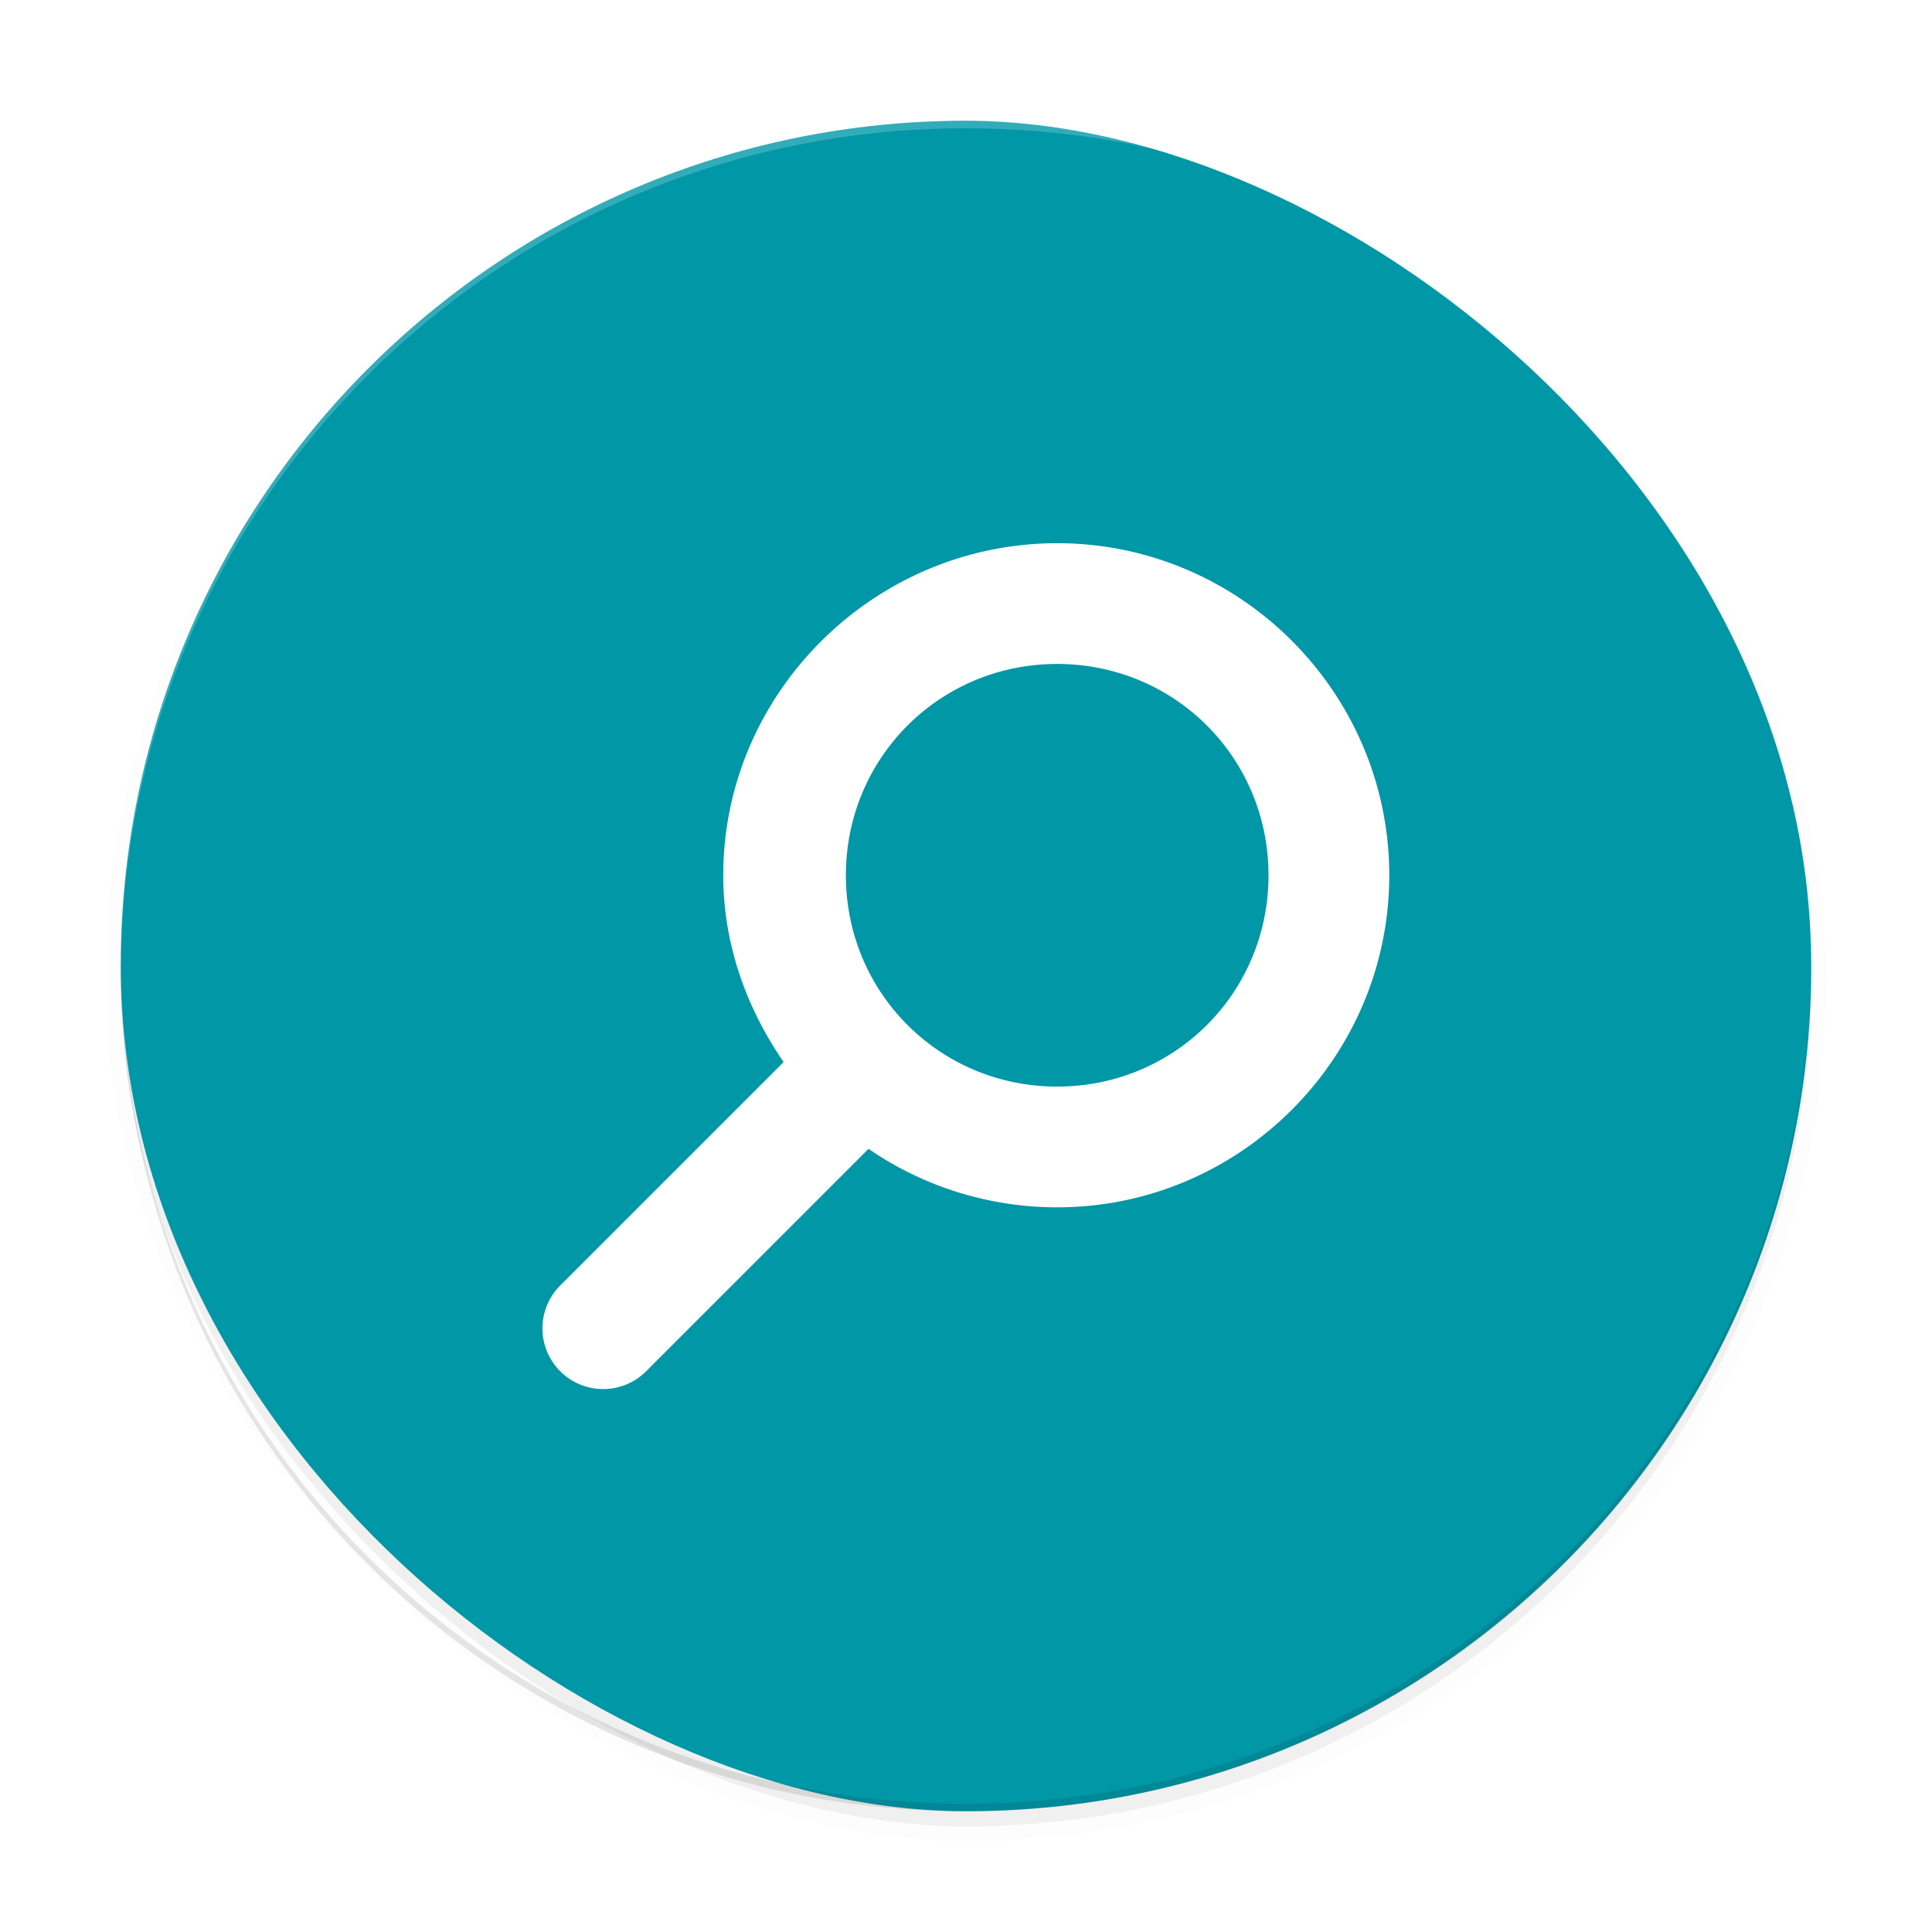 <svg width="512" height="512" enable-background="new" version="1.0" xmlns="http://www.w3.org/2000/svg" xmlns:xlink="http://www.w3.org/1999/xlink">
 <title>Paper Icon Theme</title>
 <defs>
  <filter id="b" x="-.024" y="-.024" width="1.048" height="1.048" color-interpolation-filters="sRGB">
   <feGaussianBlur stdDeviation="4.48"/>
  </filter>
  <filter id="a" x="-.024" y="-.024" width="1.048" height="1.048" color-interpolation-filters="sRGB">
   <feGaussianBlur stdDeviation="4.48"/>
  </filter>
 </defs>
 <g transform="translate(0,212)">
  <g>
   <g transform="translate(-208,16)">
    <g>
     <rect transform="matrix(0,-1,-1,0,0,0)" x="-256" y="-688" width="448" height="448" rx="224" ry="224" filter="url(#b)" opacity=".1" stroke="#000" stroke-width="8"/>
     <rect transform="matrix(0,-1,-1,0,0,0)" x="-256" y="-688" width="448" height="448" rx="224" ry="224" filter="url(#a)" opacity=".2"/>
     <rect transform="matrix(0,-1,-1,0,0,0)" x="-252" y="-688" width="448" height="448" rx="224" ry="224" fill="#0097a7"/>
     <path transform="translate(0,76)" d="m464-272c-124.1 0-224 99.904-224 224 0 0.233 0.011 0.463 0.016 0.695 0.699-123.49 100.32-222.7 223.98-222.7 123.67 0 223.3 99.216 223.98 222.71 0.005-0.238 0.016-0.475 0.016-0.715 0-124.1-99.904-224-224-224z" fill="#fff" opacity=".2"/>
     <path d="m464 252c-124.1 0-224-99.904-224-224 0-0.233 0.011-0.463 0.016-0.695 0.699 123.49 100.32 222.7 223.98 222.7 123.67 0 223.3-99.216 223.98-222.71 5e-3 0.238 0.016 0.475 0.016 0.715 0 124.1-99.904 224-224 224z" opacity=".1"/>
    </g>
    <path d="m488.17-84.045c-48.462 0-88.5 39.593-88.5 88 0 18.398 6.227 35.325 16 49.5l-59 59a16.088 16.088 0 1 0 22.5 23l59-59c14.197 9.775 31.568 15.5 50 15.5 48.462 0 88-39.593 88-88 0-48.407-39.538-88-88-88zm0 32c31.158 0 56 24.878 56 56 0 31.122-24.842 56-56 56-31.158 0-56-24.878-56-56 0-31.122 24.842-56 56-56z" color="#000000" enable-background="new" fill="#fff" stroke-width="1.555"/>
   </g>
  </g>
 </g>
</svg>
